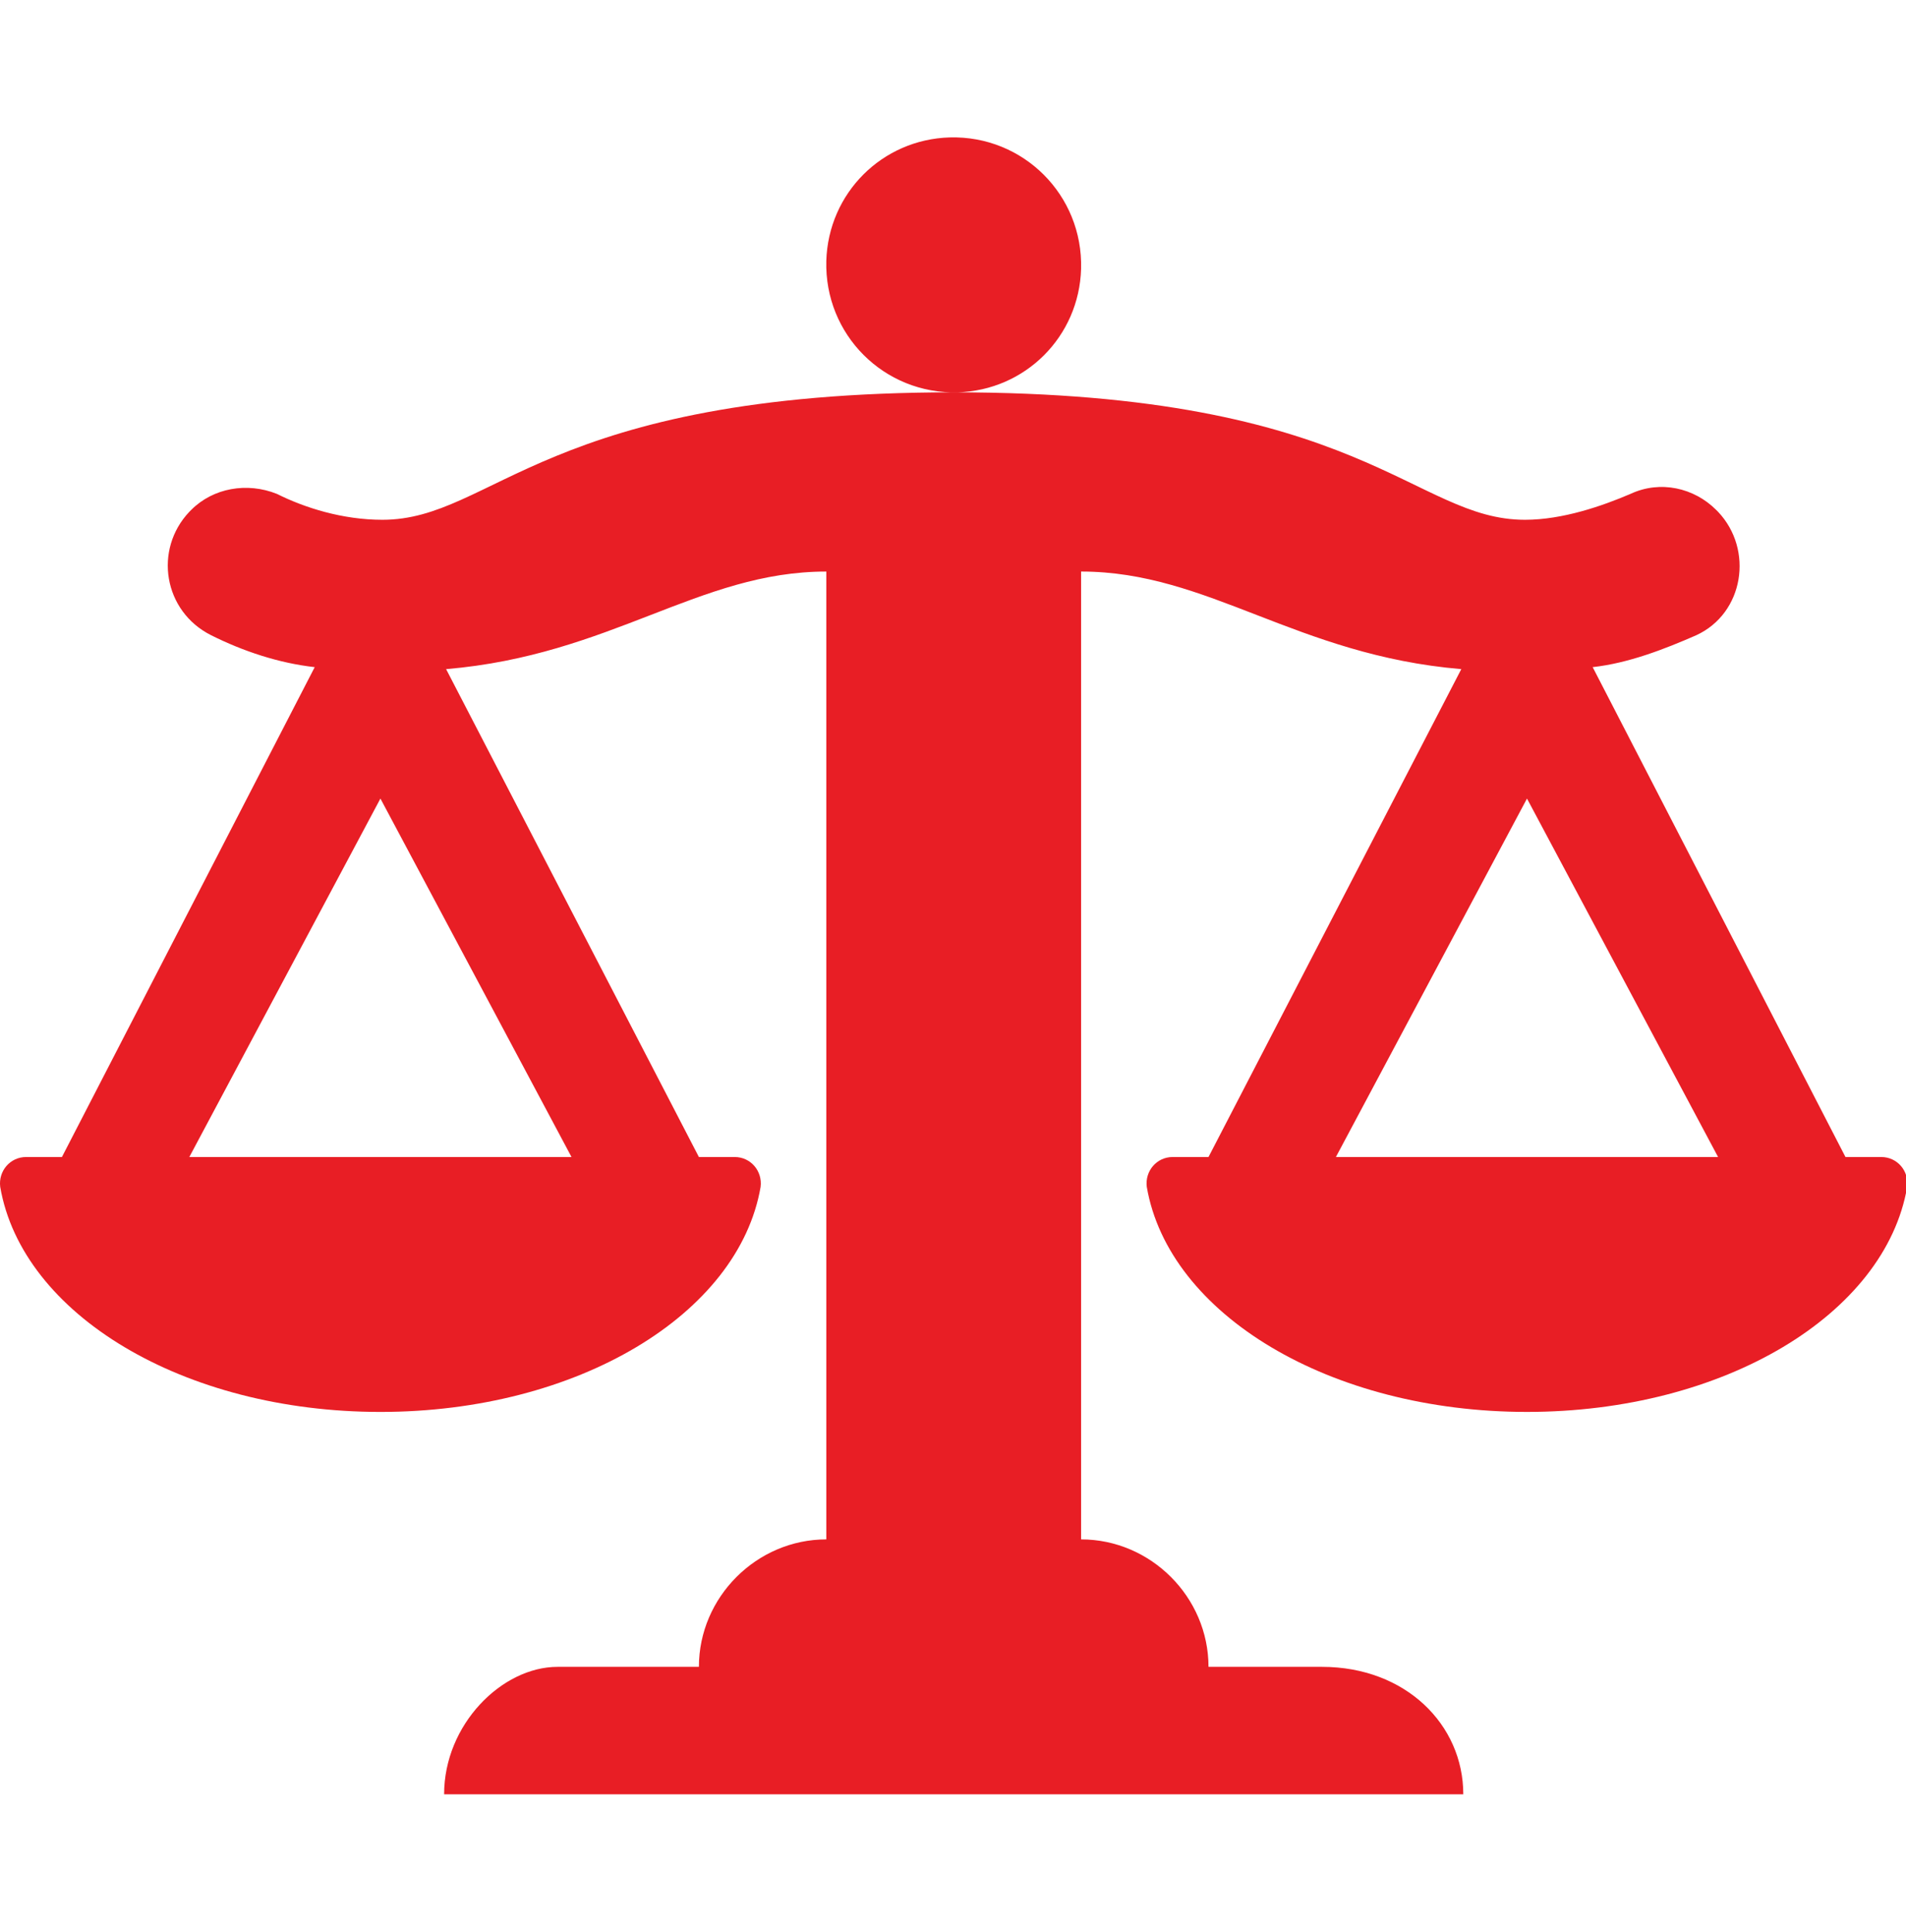 <?xml version="1.0" encoding="utf-8"?>
<!-- Generator: Adobe Illustrator 15.0.0, SVG Export Plug-In . SVG Version: 6.00 Build 0)  -->
<!DOCTYPE svg PUBLIC "-//W3C//DTD SVG 1.1//EN" "http://www.w3.org/Graphics/SVG/1.1/DTD/svg11.dtd">
<svg version="1.1" id="Capa_1" xmlns="http://www.w3.org/2000/svg" xmlns:xlink="http://www.w3.org/1999/xlink" x="0px" y="0px"
	 width="414.137px" height="419.529px" viewBox="0 0 414.137 419.529" enable-background="new 0 0 414.137 419.529"
	 xml:space="preserve">
<g display="none">
	<path display="inline" fill="#B611AB" d="M368.184,387.683h-47.985c-8.03,0-14.541,6.51-14.541,14.54s6.511,14.541,14.541,14.541
		h9.451v57.438c0,8.03,6.511,14.541,14.541,14.541c8.029,0,14.541-6.511,14.541-14.541v-57.438h9.45
		c8.03,0,14.541-6.511,14.541-14.541C382.725,394.192,376.214,387.683,368.184,387.683z"/>
	<path display="inline" fill="#B611AB" d="M246.785,412.341l7.52-5.729c6.389-4.866,7.62-13.99,2.754-20.381
		c-4.867-6.387-13.99-7.621-20.379-2.752l-38.17,29.08c-6.388,4.866-7.621,13.99-2.753,20.38c2.861,3.756,7.194,5.729,11.577,5.729
		c3.07,0,6.169-0.971,8.803-2.977l7.518-5.729l34.81,45.688c2.862,3.756,7.194,5.729,11.577,5.729c3.07,0,6.169-0.972,8.802-2.976
		c6.388-4.866,7.621-13.99,2.753-20.379L246.785,412.341z"/>
	<path display="inline" fill="#B611AB" d="M61.452,503.146L259.758,304.84c3.297-3.295,3.295-8.688-0.004-11.981l-42.538-42.481
		c-3.298-3.294-8.694-3.293-11.989,0.005L6.955,448.651c-2.727,2.729-4.259,6.426-4.259,10.281c0,3.856,1.532,7.557,4.259,10.282
		l33.932,33.93c2.84,2.84,6.56,4.26,10.281,4.26C54.891,507.406,58.612,505.986,61.452,503.146z"/>
	<path display="inline" fill="#B611AB" d="M297.408,301.118c9.038,9.037,21.088,14.014,33.932,14.014
		c12.843,0,24.896-4.979,33.932-14.014l37.529-37.529c18.709-18.71,18.709-49.152,0-67.863l-86.627-86.628
		c-1.596-1.597-3.542-2.799-5.684-3.513L259.593,88.62c-5.221-1.738-10.983-0.381-14.88,3.513l-50.896,50.897
		c-3.895,3.896-5.255,9.656-3.512,14.88l16.966,50.897c0.713,2.142,1.917,4.088,3.512,5.684L297.408,301.118z"/>
</g>
<g display="none">
	<path display="inline" fill="#B24500" d="M362.639,143.703c-102.313,0-148.062-52.918-148.502-53.436
		c-2.658-3.189-8.086-3.189-10.743,0c-0.448,0.531-45.722,53.436-148.503,53.436c-3.86,0-6.994,3.134-6.994,6.995v133.484
		c0,72.971,32.804,142.319,87.75,185.495c22.151,17.409,46.078,30.006,71.125,37.435c0.65,0.194,1.322,0.294,1.994,0.294
		s1.336-0.1,1.992-0.294c25.047-7.437,48.975-20.024,71.125-37.435c54.947-43.183,87.75-112.524,87.75-185.495V150.698
		C369.633,146.837,366.499,143.703,362.639,143.703z M355.645,284.183c0,68.713-30.803,133.947-82.406,174.5
		c-20.164,15.85-41.846,27.418-64.473,34.419c-22.626-6.993-44.31-18.568-64.474-34.419c-51.604-40.546-82.407-105.787-82.407-174.5
		V157.615c85.624-1.902,131.947-38.447,146.881-52.771c14.933,14.331,61.256,50.869,146.879,52.771V284.183L355.645,284.183z"/>
	<path display="inline" fill="#B24500" d="M204.834,143.731c-21.088,14.331-57.094,32.796-108.858,39.398
		c-3.497,0.448-6.113,3.421-6.113,6.938v94.122c0,60.199,26.809,117.211,71.72,152.504c14.142,11.113,29.158,19.829,44.63,25.899
		c0.825,0.321,1.686,0.482,2.553,0.482s1.734-0.161,2.553-0.482c15.459-6.063,30.481-14.778,44.639-25.899
		c44.902-35.293,71.712-92.305,71.712-152.504v-94.122c0-3.518-2.615-6.49-6.112-6.938c-51.765-6.603-87.771-25.067-108.858-39.398
		C210.324,142.116,207.205,142.116,204.834,143.731z M287.438,237.013c2.545-2.902,6.959-3.203,9.869-0.656
		c2.908,2.545,3.202,6.959,0.656,9.869l-97.92,111.907c-1.272,1.455-3.092,2.322-5.028,2.386c-0.077,0-0.154,0-0.231,0
		c-1.854,0-3.63-0.734-4.944-2.05l-55.955-55.954c-2.734-2.734-2.734-7.154,0-9.89c2.735-2.735,7.155-2.735,9.891,0l50.666,50.666
		L287.438,237.013z"/>
</g>
<path display="none" fill="#6E0F3C" d="M320.639,134.82h-3.851c-2.813-26.884-13.492-46.945-26.302-46.945H89.428l0.007,0.001
	c-14.955,0.032-27.068,27.298-27.068,60.929c0,33.583,12.076,60.816,26.999,60.932l201.122,0.003
	c12.809,0,23.485-20.067,26.3-46.952h3.852c3.605,0,6.555,2.943,6.555,6.556v64.431c0,3.613-2.949,6.558-6.555,6.558H190.407
	c-7.728,0-13.982,6.261-13.982,13.983v87.328h-3.274c-6.229,0-11.448,4.703-12.075,10.896l-11.295,109.848
	c-1.188,11.498,2.556,22.956,10.312,31.539c7.742,8.583,18.764,13.48,30.315,13.48c11.558,0,22.589-4.897,30.32-13.48
	c7.756-8.583,11.498-20.041,10.31-31.539L219.744,352.54c-0.631-6.193-5.846-10.896-12.074-10.896h-3.274v-73.345h116.243
	c19.038,0,34.523-15.485,34.523-34.524v-64.431C355.163,150.305,339.677,134.82,320.639,134.82z"/>
<g display="none">
	<g display="inline">
		<path fill="#02CBCF" d="M200.265,361.306c-1.362-0.462-2.865-0.005-3.74,1.139l-24.418,31.899
			c-1.427,1.862-3.685,2.976-6.038,2.976c-1.325,0-2.625-0.345-3.771-1.001L50.411,332.463c-1.038-0.591-2.313-0.587-3.348,0.015
			c-1.033,0.601-1.669,1.705-1.669,2.899v49.806c0,1.198,0.638,2.305,1.674,2.902l150.439,87.038c0.521,0.299,1.1,0.451,1.68,0.451
			c0.579,0,1.157-0.149,1.676-0.449c1.039-0.599,1.678-1.706,1.678-2.903v-107.74C202.542,363.044,201.625,361.765,200.265,361.306z
			"/>
		<path fill="#02CBCF" d="M373.228,332.476c-1.031-0.599-2.308-0.604-3.347-0.014l-111.896,63.862
			c-1.137,0.648-2.434,0.993-3.758,0.993c-2.354,0-4.612-1.108-6.037-2.973l-24.422-31.904c-0.875-1.141-2.379-1.601-3.738-1.139
			c-1.361,0.459-2.277,1.737-2.277,3.176v107.739c0,1.197,0.641,2.306,1.678,2.903c0.52,0.299,1.1,0.449,1.676,0.449
			c0.58,0,1.16-0.151,1.681-0.451l150.438-87.038c1.036-0.599,1.675-1.704,1.675-2.901v-49.808
			C374.897,334.181,374.261,333.077,373.228,332.476z"/>
		<path fill="#02CBCF" d="M417.612,196.302c-0.18-1.086-0.882-2.016-1.878-2.486l-151.441-71.434
			c-1.214-0.571-2.65-0.368-3.652,0.522l-43.285,38.303l-5.639-2.991c-0.982-0.522-2.16-0.522-3.145,0l-5.636,2.993l-43.276-38.305
			c-1.004-0.889-2.441-1.092-3.653-0.522L4.562,193.816c-0.995,0.469-1.697,1.4-1.878,2.486c-0.18,1.087,0.186,2.193,0.979,2.958
			l45.19,43.685l-7.119,3.781c-0.564,0.299-1.03,0.754-1.345,1.311l-24.545,43.345c-0.91,1.608-0.349,3.649,1.256,4.565
			l144.429,82.428c1.457,0.833,3.304,0.461,4.325-0.872l30.519-39.858c0.594-0.777,0.82-1.772,0.619-2.729
			c-0.201-0.957-0.808-1.778-1.664-2.248L51.953,253.678l152.732-81.044l0.003,99.649l-37.495,21.727
			c-1.046,0.606-1.685,1.73-1.672,2.938s0.676,2.316,1.735,2.902l41.27,22.735c1.009,0.556,2.229,0.556,3.238,0l41.271-22.735
			c1.058-0.584,1.723-1.694,1.735-2.904c0.015-1.209-0.625-2.331-1.67-2.938l-37.496-21.727v-99.65l152.734,81.044l-143.371,78.99
			c-0.857,0.469-1.464,1.291-1.664,2.248c-0.201,0.956,0.024,1.951,0.619,2.729l30.52,39.859c0.656,0.854,1.652,1.313,2.666,1.313
			c0.564,0,1.138-0.141,1.658-0.44l144.428-82.429c1.604-0.914,2.167-2.957,1.259-4.564L379.9,248.034
			c-0.314-0.557-0.78-1.01-1.345-1.309l-7.109-3.781l45.188-43.685C417.425,198.494,417.791,197.388,417.612,196.302z"/>
	</g>
</g>
<path fill="#E81E25" d="M208.087,85.206c14.705-0.432,26.383-12.109,26.814-26.815c0.434-16.003-12.543-28.979-28.545-28.546
	c-14.706,0.433-26.383,12.11-26.816,26.816C179.107,72.663,192.083,85.639,208.087,85.206z M408.771,251.289h-7.784l-54.93-106.396
	c7.786-0.865,15.569-3.893,22.49-6.92c10.381-4.757,12.541-18.598,4.758-26.815l-0.434-0.432c-4.758-4.758-12.109-6.488-18.598-3.46
	c-6.055,2.595-14.706,5.623-22.923,5.623c-24.223,0-35.034-27.681-124.132-27.681c-89.097,0-99.91,27.681-124.13,27.681
	c-8.65,0-16.868-2.595-22.923-5.623c-6.487-2.595-13.84-1.297-18.598,3.46l-0.432,0.432c-7.786,8.217-5.623,21.625,4.757,26.815
	c6.92,3.461,14.706,6.057,22.49,6.92L13.455,251.289H5.67c-3.46,0-6.055,3.027-5.623,6.488c4.758,27.682,39.792,48.874,82.61,48.874
	c42.818,0,77.852-21.192,82.609-48.874c0.433-3.461-2.163-6.488-5.623-6.488h-7.785L96.931,145.326
	c35.898-3.027,54.929-21.193,82.609-21.193v210.201c-15.137,0-27.68,12.543-27.68,27.682h-30.709
	c-12.11,0-24.653,12.543-24.653,27.68h221.446c0-15.137-12.544-27.68-30.708-27.68h-24.653c0-15.139-12.543-27.682-27.682-27.682
	V124.132c27.682,0,46.713,18.166,82.611,21.192l-54.93,105.965h-7.785c-3.461,0-6.056,3.026-5.623,6.488
	c4.758,27.68,39.791,48.873,82.609,48.873c42.817,0,77.853-21.193,82.608-48.873C414.827,254.317,412.231,251.289,408.771,251.289z
	 M124.179,251.289H41.137l41.521-77.852L124.179,251.289z M290.265,251.289l41.521-77.852l41.521,77.852H290.265z"/>
<g display="none">
	<path display="inline" fill="#57C92F" d="M359.628,257.802c-5.495-43.633-42.321-77.501-87.377-77.501
		c-21.565,0-41.039,7.979-56.354,20.756c-14.452-18.441-36.645-30.535-61.851-30.535c-37.664,0-69.021,26.434-76.847,61.711
		c-40.941,2.873-73.387,36.629-73.387,78.283c0,43.492,35.306,78.799,78.841,78.799c9.234,0,18.022-1.869,26.266-4.826
		c14.354,19.724,37.426,32.669,63.65,32.669c9.639,0,18.762-1.967,27.299-5.133c0-6.166,0-46.451,0-87.448l-96.737,43.814V354.54
		l24.983-21.161v-20.394h10.894v11.115l23.17-19.611v-19.223h10.908v9.988l26.796-22.709c0-19.445,0-34.566,0-39.531
		c0-16.418,10.155-31.61,10.239-31.512c0.084-0.098,10.238,15.093,10.238,31.512c0,4.965,0,20.072,0,39.531l26.797,22.709v-9.988
		h10.881v19.223l23.184,19.611v-11.115h10.895v20.394l24.997,21.161v13.852l-96.737-43.814c0,35.348,0,70.095,0,83.025
		c13.698,11.592,31.135,18.846,50.482,18.846c31.469,0,58.419-18.608,71.057-45.279c3.864,0.768,7.854,1.2,11.913,1.2
		c34.565,0,62.617-28.011,62.617-62.55C416.361,287.235,391.364,260.815,359.628,257.802z"/>
</g>
<g display="none">
	<path display="inline" fill="#F2B840" d="M412.66,291.341c7.513-8.264,6.787-20.929-1.62-28.281L225.803,100.978
		c-8.406-7.353-21.887-7.198-30.117,0.347L9.82,271.701c-8.23,7.546-8.635,20.194-0.895,28.241l4.66,4.854
		c7.731,8.045,20.227,9.005,27.893,2.137l13.891-12.439v182.116c0,11.174,9.054,20.22,20.219,20.22h72.451
		c11.165,0,20.219-9.046,20.219-20.22V349.2h92.413v127.408c-0.162,11.166,7.827,20.211,18.992,20.211h76.781
		c11.165,0,20.218-9.045,20.218-20.22V297.056c0,0,3.838,3.361,8.569,7.521c4.726,4.152,14.648,0.822,22.162-7.448L412.66,291.341z"
		/>
</g>
<path display="none" fill="#F72D68" d="M381.818,327.14v23.781c0,7.73-6.265,13.995-13.995,13.995h-69.097
	c-7.73,0-13.994-6.265-13.994-13.995V327.14c0-6.779,4.816-12.428,11.217-13.717v-26.77c0-4.777-3.889-8.664-8.664-8.664h-2.844
	c-12.873,23.17-37.15,37.681-64.234,37.681c-27.083,0-51.36-14.511-64.233-37.681H49.707c-7.731,0-13.995-6.266-13.995-13.995
	V217.78c0-7.73,6.264-13.995,13.995-13.995h107.704c8.86-14.501,22.432-25.35,38.164-30.961v-17.38c0-0.959,0.097-1.894,0.281-2.799
	h-37.568c-7.73,0-13.995-6.265-13.995-13.995v-20.04c0-7.731,6.265-13.995,13.995-13.995h37.285v-1.745
	c0-7.73,6.264-13.995,13.995-13.995h21.271c7.73,0,13.995,6.265,13.995,13.995v1.745h37.286c7.73,0,13.995,6.264,13.995,13.995
	v20.041c0,7.73-6.265,13.995-13.995,13.995h-37.568c0.184,0.905,0.282,1.84,0.282,2.799v17.38
	c15.731,5.611,29.304,16.458,38.164,30.961h26.94c32.951,0,59.762,26.808,59.762,59.759v49.741
	C376.543,314.206,381.818,320.05,381.818,327.14z M367.258,461.527c-0.168-0.842-0.411-1.654-0.723-2.436l-20.807-66.282
	c-1.828-5.836-7.237-9.805-13.352-9.805s-11.521,3.969-13.352,9.805l-21.115,67.271c-0.105,0.336-0.198,0.673-0.276,1.013
	c-1.118,3.549-1.684,7.201-1.684,10.881c0,20.089,16.343,36.43,36.429,36.43s36.428-16.343,36.428-36.43
	C368.806,468.447,368.283,464.942,367.258,461.527z"/>
<g id="layer1" transform="translate(0,-1016.362)" display="none">
	<g id="g3" transform="translate(-7,1019.362)" display="inline">
		<path id="path11" fill="#7051DC" d="M22.835,145.028c-6.531,0-12.484,6.087-12.484,15.066v80.069
			c0,8.979,5.953,15.066,12.484,15.066h1.292v-13.774c0-7.513,6.262-13.774,13.775-13.774h289.281
			c7.508,0,13.775,6.262,13.775,13.774v13.774h13.775v-20.662v-6.889h41.325v27.551h15.066c6.538,0,12.484-6.086,12.484-15.066
			v-80.069c0-8.979-5.946-15.066-12.484-15.066h-5.166c2.396,4.076,3.875,8.737,3.875,13.775v27.55
			c0,15.141-12.403,27.55-27.551,27.55H51.677c-15.141,0-27.55-12.409-27.55-27.55v-27.55c0-5.038,1.486-9.699,3.874-13.775H22.835z
			 M51.677,145.028c-7.749,0-13.775,6.026-13.775,13.775v27.55c0,7.749,6.026,13.775,13.775,13.775h330.608
			c7.748,0,13.774-6.026,13.774-13.775v-27.55c0-7.749-6.026-13.775-13.774-13.775H51.677z M51.677,172.579h330.608v13.775H51.677
			V172.579z M37.902,241.455v41.326h0.43h288.421h0.43v-41.326H37.902z M368.509,241.455v13.774h13.775v-13.774H368.509z
			 M143.799,296.556c-2.435,0-4.305,2.246-4.305,4.735v114.077c0,2.488,1.87,4.734,4.305,4.734c1.83,0,3.632-1.398,4.305-3.014
			c0.222-0.538,0-1.104,0-1.722V301.292C148.104,298.802,146.24,296.556,143.799,296.556z M214.398,296.556
			c-2.441,0-4.305,2.246-4.305,4.735v114.077c0,0.618-0.222,1.184,0,1.722c0.672,1.614,2.475,3.014,4.305,3.014
			c2.435,0,4.306-2.246,4.306-4.734V301.292C218.703,298.802,216.833,296.556,214.398,296.556z M124.427,297.418
			c-2.435,0-4.305,1.815-4.305,4.306V415.8c0,10.614-8.569,19.371-18.941,19.371s-18.51-8.743-18.51-19.371
			c0-8.718,5.428-16.063,13.775-18.511c2.334-0.688,3.687-3.202,3.014-5.597c-0.673-2.396-3.249-3.699-5.596-3.014
			c-12.168,3.564-20.663,14.313-20.663,27.12c0,15.605,12.746,28.411,27.98,28.411c15.235,0,27.981-12.806,27.981-28.411V301.722
			C129.163,299.233,126.863,297.418,124.427,297.418z M233.77,297.418c-2.435,0-4.735,1.815-4.735,4.306V415.8
			c0,15.605,12.754,28.411,27.981,28.411c15.229,0,27.98-12.806,27.98-28.411c0-12.807-8.502-23.556-20.663-27.119
			c-2.341-0.688-4.924,0.617-5.597,3.014c-0.674,2.394,0.673,4.908,3.014,5.596c8.341,2.448,13.775,9.793,13.775,18.511
			c0,10.628-8.14,19.371-18.512,19.371c-10.371,0-18.939-8.757-18.939-19.371V301.722
			C238.074,299.233,236.204,297.418,233.77,297.418z M101.181,298.709c-1.567,0.673-2.582,2.435-2.582,4.306v48.645
			c0,10.613-8.812,18.941-19.372,18.941c-10.358,0-18.511-8.314-18.511-18.941c0-8.893,5.65-16.869,13.775-18.941
			c2.375-0.592,4.09-2.771,3.444-5.166c-0.592-2.421-3.235-3.617-5.597-3.014c-12.067,3.068-20.663,14.059-20.663,27.121
			c0,15.604,12.303,28.412,27.551,28.412c15.437,0,27.981-12.809,27.981-28.412v-48.645c0-2.488-1.87-4.306-4.305-4.306
			C102.292,298.709,101.706,298.493,101.181,298.709z M253.572,298.709c-1.561,0.673-2.583,2.435-2.583,4.306v48.645
			c0,15.604,12.538,28.412,27.981,28.412c15.254,0,27.551-12.809,27.551-28.412c0-13.063-8.598-24.053-20.664-27.121
			c-2.367-0.604-5.004,0.593-5.597,3.014c-0.646,2.396,1.076,4.574,3.444,5.166c8.125,2.072,13.773,10.051,13.773,18.941
			c0,10.627-8.15,18.941-18.51,18.941c-10.561,0-19.371-8.328-19.371-18.941v-48.645c0-2.488-1.871-4.306-4.306-4.306
			C254.674,298.709,254.096,298.493,253.572,298.709z"/>
	</g>
</g>
<path display="none" fill="#1F82E4" d="M166.11,87.875v97.929h85.309V87.875h37.101v97.929h41.545v60.091h-27.217l-11.988,100.155
	h-26.082v35.978h-30.705l-0.002,23.901c0.002,31.409,25.553,56.964,56.961,56.967l-0.004,44.511
	c-55.946-0.003-101.466-45.524-101.468-101.478l0.002-23.901h-36.808v-35.978H126.67l-11.985-100.155H87.467v-60.091h41.545V87.875
	H166.11z"/>
</svg>
